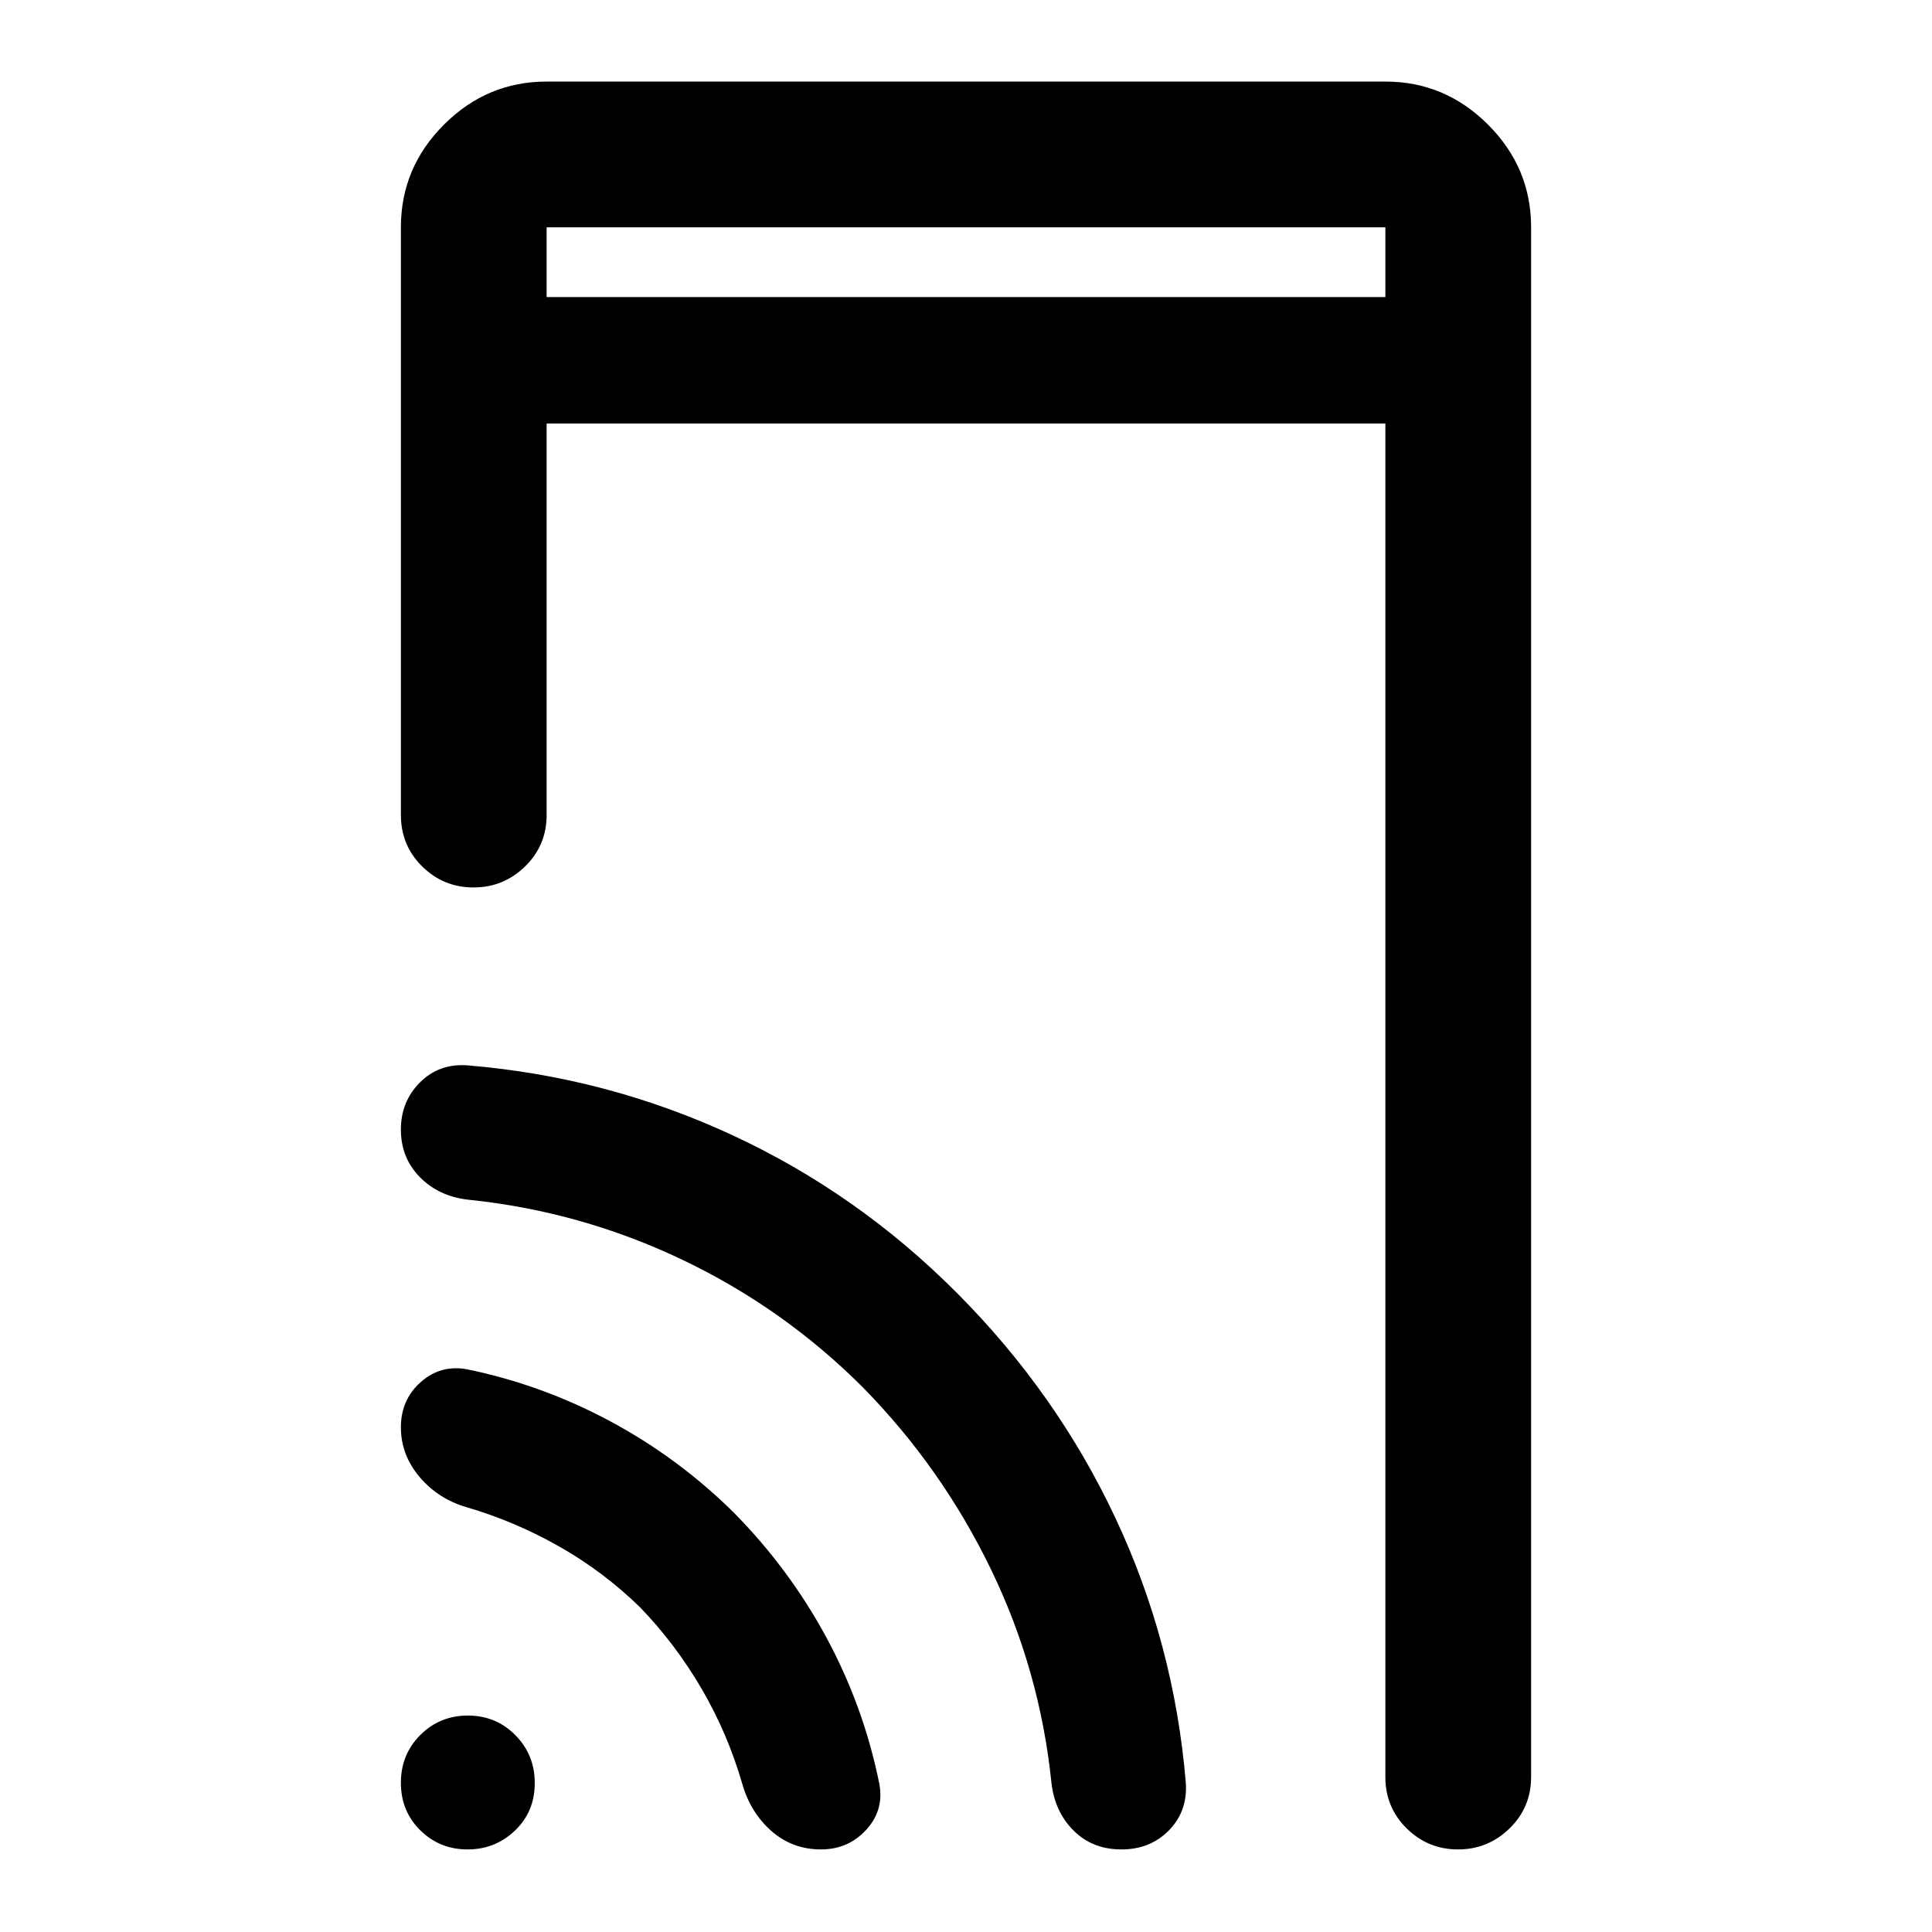<svg xmlns="http://www.w3.org/2000/svg" height="40" viewBox="0 -960 960 960" width="40"><path d="M271.62-812.38h416.76v-34.67H271.62v34.67Zm0 0v-34.67 34.67ZM232.34-41.03q-13.88 0-23.51-9.51-9.63-9.5-9.63-23.62 0-14.12 9.67-23.75 9.67-9.64 23.62-9.64 13.95 0 23.59 9.74t9.64 23.8q0 14.2-9.82 23.59-9.81 9.39-23.56 9.39Zm39.28-708.52v194.48q0 15.16-10.72 25.6-10.71 10.44-25.61 10.44-14.91 0-25.5-10.44t-10.59-25.6v-291.98q0-29.62 21.4-51.02 21.4-21.4 51.02-21.4h416.76q29.62 0 51.02 21.4 21.4 21.4 21.4 51.02v769.98q0 15.16-10.71 25.6-10.71 10.44-25.61 10.44-14.91 0-25.5-10.44-10.6-10.44-10.6-25.6v-672.48H271.62Zm46.41 588.19q-18.26-17.77-40.14-30.19-21.87-12.42-45.93-19.5-14.18-4.08-23.47-15.05t-9.29-24.69q0-13.71 9.85-22.45 9.86-8.74 22.91-6.39 37.43 7.69 71.28 25.86 33.86 18.18 61.27 45.26 27.75 28.08 46.26 62.43 18.51 34.35 26.19 72.62 2.35 13.05-6.6 22.74-8.94 9.69-22.41 9.69-14.21 0-24.6-9.12-10.39-9.13-14.47-23.31-7.26-25.12-20.24-47.37-12.99-22.26-30.61-40.53ZM428.88-270.5q-39.43-39.5-89.91-63.57-50.49-24.08-106.35-29.81-14.65-1.67-24.04-11.26-9.38-9.59-9.38-23.57 0-13.97 9.48-23.45 9.48-9.48 23.54-8.48 69.24 5.73 131.66 34.68t111.8 78.61q49.41 49.58 78.56 111.62 29.15 62.03 34.98 131.44 1 14.16-8.31 23.71t-23.66 9.55q-14.43 0-23.8-9.39-9.38-9.38-10.99-23.7-5.74-55.92-30.12-106.23-24.38-50.31-63.46-90.15Z"/></svg>